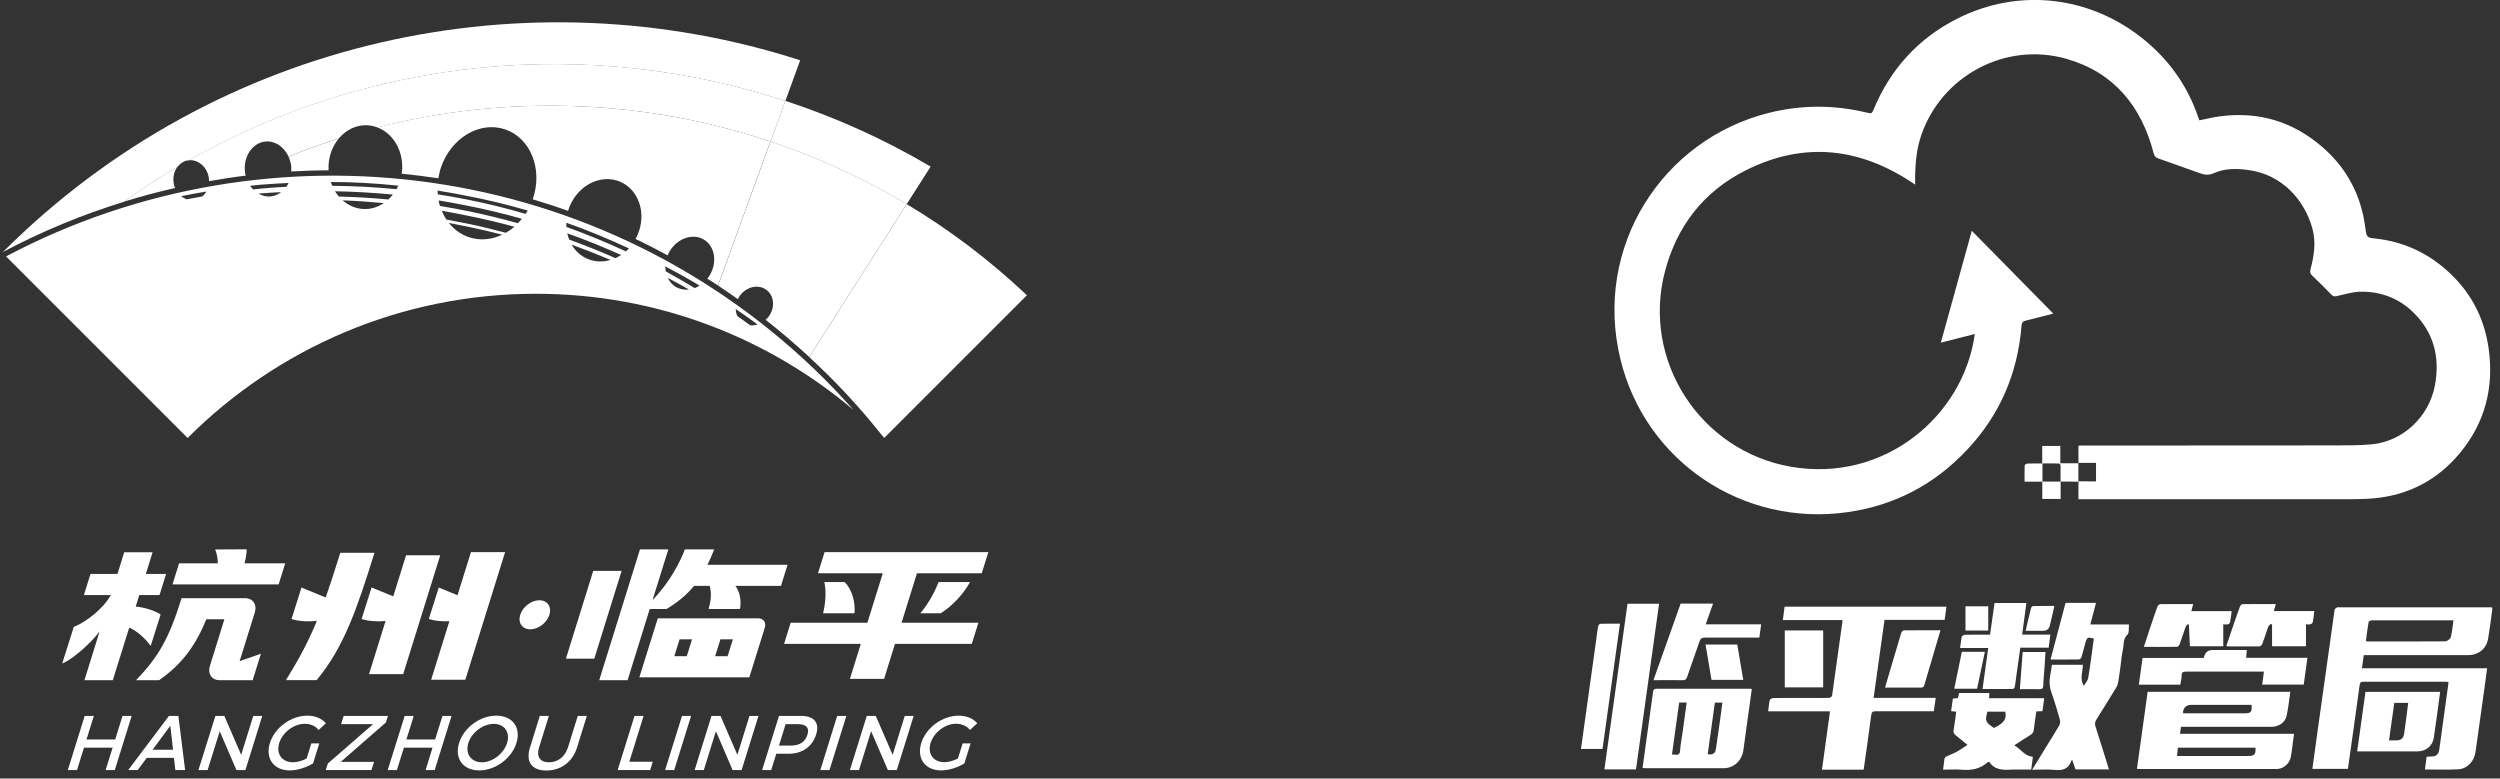 <?xml version="1.0" encoding="UTF-8"?>
<svg width="289px" height="90px" viewBox="0 0 289 90" version="1.1" xmlns="http://www.w3.org/2000/svg" xmlns:xlink="http://www.w3.org/1999/xlink">
    <rect x="0" y="0" width="289" height="90" fill="#333333" stroke="none"/>
    <title>编组</title>
    <g id="推介会素材" stroke="none" stroke-width="1" fill="none" fill-rule="evenodd">
        <g id="编组-8" transform="translate(-984.51, -77.72)" fill="#FFFFFF" fill-rule="nonzero">
            <g id="编组" transform="translate(984.81, 77.716)">
                <g transform="translate(0, 2.583)">
                    <path d="M104.52,21.011 L107.28,16.681 C101.92,13.511 96.28,10.981 90.49,9.081 L88.78,13.781 C94.22,15.601 99.5,18.011 104.52,21.021 L104.52,21.011 Z" id="路径"></path>
                    <path d="M95.55,40.901 C97.83,43.181 99.95,45.571 101.91,48.051 L118.41,31.551 C114.09,27.471 109.43,23.961 104.52,21.021 L93.25,38.701 C94.03,39.421 94.79,40.151 95.55,40.901 L95.55,40.901 Z" id="路径"></path>
                    <path d="M38.87,13.431 C38.18,14.251 37.73,15.341 37.68,16.561 C37.68,16.751 37.68,16.931 37.68,17.111 C36.24,17.111 34.81,17.161 33.37,17.241 C33.38,17.061 33.38,16.881 33.37,16.701 C33.33,16.281 33.22,15.881 33.05,15.531 C34.96,14.751 36.9,14.051 38.86,13.431 L38.87,13.431 Z M43.33,12.151 C45.07,12.811 46.29,14.721 46.19,16.921 C46.19,17.121 46.16,17.311 46.13,17.501 C47.55,17.641 48.97,17.821 50.38,18.031 C50.45,17.621 50.53,17.201 50.67,16.791 C51.84,13.351 55.17,11.381 58.1,12.381 C61.04,13.381 62.47,16.981 61.3,20.411 C61.3,20.431 61.29,20.441 61.28,20.461 C62.65,20.871 64.02,21.311 65.37,21.801 C65.43,21.611 65.49,21.421 65.57,21.231 C66.61,18.771 69.2,17.511 71.37,18.421 C73.54,19.331 74.46,22.071 73.42,24.531 C73.35,24.711 73.26,24.871 73.17,25.041 C74.42,25.641 75.66,26.271 76.88,26.941 C76.94,26.781 77.02,26.621 77.11,26.471 C78.01,24.961 79.78,24.351 81.06,25.111 C82.34,25.871 82.65,27.721 81.75,29.231 C81.66,29.381 81.57,29.511 81.46,29.631 C81.87,29.891 82.29,30.151 82.7,30.421 L88.76,13.771 C74.07,8.871 58.25,8.331 43.32,12.141 L43.33,12.151 Z" id="形状"></path>
                    <g transform="translate(14, 4.824)" id="路径">
                        <path d="M5.79,13.827 C5.65,13.097 5.83,12.397 6.21,11.877 C4.1,13.127 2.03,14.467 0,15.917 C1.96,15.307 3.95,14.777 5.94,14.327 C5.87,14.167 5.81,13.997 5.78,13.827 L5.79,13.827 Z"></path>
                        <path d="M76.48,4.257 C53.81,-3.173 28.66,-0.873 7.52,11.127 C8.57,11.017 9.58,11.837 9.82,13.037 C9.85,13.207 9.86,13.377 9.86,13.537 C11.27,13.287 12.68,13.067 14.1,12.897 C14.06,12.737 14.03,12.577 14.01,12.397 C13.84,10.647 14.9,9.107 16.38,8.957 C17.5,8.847 18.54,9.577 19.06,10.697 C20.97,9.917 22.91,9.217 24.87,8.597 C25.69,7.617 26.87,7.017 28.15,7.077 C28.57,7.097 28.96,7.187 29.34,7.327 C44.28,3.507 60.1,4.047 74.78,8.957 L76.49,4.257 L76.48,4.257 Z"></path>
                    </g>
                    <path d="M0,26.571 C4.51,24.171 9.21,22.231 14.01,20.751 C16.03,19.301 18.1,17.961 20.22,16.711 C20.5,16.341 20.89,16.061 21.36,15.971 C21.42,15.961 21.47,15.971 21.53,15.961 C42.67,3.961 67.82,1.661 90.49,9.091 L92.2,4.391 C60.79,-5.739 24.96,1.661 0.01,26.581 L0,26.571 Z" id="路径"></path>
                    <path d="M88.77,13.781 L82.71,30.431 C83.48,30.941 84.24,31.471 85,32.001 C85.07,31.851 85.16,31.701 85.26,31.561 C86.04,30.531 87.4,30.251 88.31,30.941 C89.22,31.621 89.32,33.011 88.54,34.041 C88.44,34.171 88.33,34.291 88.21,34.391 C89.93,35.751 91.62,37.181 93.25,38.691 L104.52,21.011 C99.5,18.001 94.21,15.591 88.78,13.771 L88.77,13.781 Z" id="路径"></path>
                    <g transform="translate(6.89, 60.921)">
                        <path d="M29.41,15.13 C32.55,11.34 34.05,6.98 36.1,0.4 L32.15,0.4 C31.51,2.44 30.97,4.12 30.46,5.57 L27.66,4.42 L26.51,8.06 C27.28,8.31 28.36,8.39 29.44,8.27 C28.47,10.64 27.44,12.57 25.87,15.12 L29.41,15.12 L29.41,15.13 Z" id="路径"></path>
                        <path d="M67.92,6.9 L69.86,6.9 C71.09,6.16 72.13,5.34 73.04,4.23 L74.85,4.23 C75.08,5.06 75.02,5.86 74.72,6.9 L78.36,6.9 C78.54,5.81 78.28,4.82 77.82,4.23 L83.09,4.23 L83.85,1.79 L74.59,1.79 C74.86,1.25 75.12,0.66 75.37,0.01 L71.98,0.01 C71.98,0.01 70.89,3.15 68.24,5.87 L70.07,0.01 L66.79,0.01 L62.08,15.13 L65.36,15.13 L67.92,6.9 L67.92,6.9 Z" id="路径"></path>
                        <path d="M18.19,15.13 L22.02,15.13 L22.97,12.07 L20.51,12.93 L22.27,7.29 C22.55,6.39 22.05,5.65 21.14,5.65 L13.8,5.65 C12.32,10.39 11.12,12.43 8.54,15.13 L11.2,15.13 C13.89,13.26 15.46,11.05 16.66,8.09 L18.75,8.09 L17.07,13.49 C16.79,14.39 17.29,15.13 18.2,15.13 L18.19,15.13 Z" id="路径"></path>
                        <polygon id="路径" points="61.39 2.49 58.23 12.64 61.51 12.64 64.67 2.49"></polygon>
                        <polygon id="路径" points="107.06 0.33 88.13 0.33 87.37 2.77 94.86 2.77 93.08 8.49 84.21 8.49 83.45 10.93 92.32 10.93 91.06 14.98 95.01 14.98 96.27 10.93 105.15 10.93 105.91 8.49 97.03 8.49 98.81 2.77 106.3 2.77"></polygon>
                        <path d="M25.79,1.62 L21.08,1.62 C21.23,1.04 21.32,0.48 21.33,0 L17.68,0.02 C17.89,0.52 17.98,1.06 17.99,1.62 L13.51,1.62 L12.75,4.06 L25.02,4.06 L25.78,1.62 L25.79,1.62 Z" id="路径"></path>
                        <path d="M68.85,7.98 L66.72,14.8 L79.43,14.8 L81.22,9.07 C81.41,8.47 81.07,7.98 80.47,7.98 L68.85,7.98 Z M70.76,12.36 L71.37,10.41 L72.81,10.41 L72.2,12.36 L70.76,12.36 Z M75.48,12.36 L76.09,10.41 L77.53,10.41 L76.92,12.36 L75.48,12.36 Z" id="形状"></path>
                        <path d="M91.59,7.39 C91.71,6.06 91.27,4.6 90.46,3.79 L88.1,3.79 C88.34,4.87 88.25,6.17 87.96,7.39 L91.59,7.39 Z" id="路径"></path>
                        <path d="M101.56,7.39 C102.88,6.58 104.23,5.12 104.94,3.79 L101.31,3.79 C100.83,5.01 100.12,6.31 99.2,7.39 L101.56,7.39 Z" id="路径"></path>
                        <path d="M4.32,9.51 L2.57,15.13 L5.85,15.13 L7.75,9.05 C8.66,9.45 9.56,10.25 10.23,11.17 L11.38,7.53 C10.63,7.07 9.56,6.72 8.5,6.62 L8.91,5.29 L11.25,5.29 L12.01,2.85 L9.67,2.85 L10.45,0.34 L7.17,0.34 L6.39,2.85 L3.27,2.85 L2.51,5.29 L5.62,5.29 C4.77,6.83 2.81,8.39 1.34,8.97 L-4.54747351e-13,13.2 C1.18,12.74 3.26,10.9 4.31,9.52 L4.32,9.51 Z M5.64,5.28 L5.55,5.55 L5.63,5.28 L5.63,5.28 L5.64,5.28 Z" id="形状"></path>
                        <path d="M35.76,4.42 L34.61,8.06 C35.34,8.3 36.36,8.38 37.38,8.29 L35.47,14.43 L39.42,14.43 L43.7,0.69 L39.75,0.69 L38.27,5.44 L35.76,4.41 L35.76,4.42 Z" id="路径"></path>
                        <path d="M43.53,4.42 L42.38,8.06 C43.02,8.27 43.87,8.36 44.76,8.31 L42.65,15.08 L46.6,15.08 L51.2,0.33 L47.25,0.33 L45.7,5.31 L43.53,4.42 L43.53,4.42 Z" id="路径"></path>
                        <path d="M56.32,7.57 C56.61,6.64 56.09,5.89 55.16,5.89 C54.23,5.89 53.24,6.64 52.95,7.57 C52.66,8.5 53.18,9.25 54.11,9.25 C55.04,9.25 56.03,8.5 56.32,7.57 Z" id="路径"></path>
                        <polygon id="路径" points="67.21 19.26 66.16 19.26 64.21 25.52 67.97 25.52 68.27 24.56 65.56 24.56"></polygon>
                        <polygon id="路径" points="69.7 25.52 70.75 25.52 72.7 19.26 71.65 19.26"></polygon>
                        <polygon id="路径" points="78.05 23.76 76.1 19.26 75.06 19.26 73.11 25.52 74.17 25.52 75.57 21.03 77.5 25.52 78.54 25.52 80.49 19.26 79.45 19.26"></polygon>
                        <path d="M85.35,19.26 L82.86,19.26 L80.91,25.52 L81.96,25.52 L82.55,23.63 L83.99,23.63 C85.56,23.63 86.72,22.81 87.16,21.39 C87.58,20.03 86.92,19.25 85.35,19.25 L85.35,19.26 Z M86.15,21.43 C85.89,22.28 85.21,22.69 84.25,22.69 L82.86,22.69 L83.63,20.21 L85.02,20.21 C85.99,20.21 86.41,20.6 86.15,21.43 Z" id="形状"></path>
                        <polygon id="路径" points="87.64 25.52 88.7 25.52 90.65 19.26 89.59 19.26"></polygon>
                        <polygon id="路径" points="96 23.76 94.05 19.26 93.01 19.26 91.06 25.52 92.11 25.52 93.51 21.03 95.45 25.52 96.48 25.52 98.43 19.26 97.4 19.26"></polygon>
                        <path d="M103.36,20.17 C104.01,20.17 104.6,20.44 104.94,20.89 L105.78,20.11 C105.33,19.57 104.54,19.23 103.65,19.23 C101.76,19.23 99.87,20.6 99.31,22.39 C98.75,24.18 99.76,25.56 101.61,25.56 C102.47,25.56 103.51,25.23 104.29,24.75 L105.01,22.44 L104.09,22.44 L103.55,24.18 C103.02,24.45 102.44,24.61 101.98,24.61 C100.7,24.61 100,23.63 100.39,22.38 C100.78,21.14 102.08,20.16 103.36,20.16 L103.36,20.17 Z" id="路径"></path>
                        <polygon id="路径" points="6.97 19.26 6.13 21.98 2.81 21.98 3.66 19.26 2.6 19.26 0.65 25.52 1.71 25.52 2.52 22.93 5.83 22.93 5.02 25.52 6.08 25.52 8.03 19.26"></polygon>
                        <path d="M12.34,19.26 L7.63,25.52 L8.73,25.52 L9.77,24.11 L12.92,24.11 L13.08,25.52 L14.21,25.52 L13.43,19.26 L12.35,19.26 L12.34,19.26 Z M10.45,23.17 L12.5,20.39 L12.81,23.17 L10.45,23.17 Z" id="形状"></path>
                        <polygon id="路径" points="20.69 23.76 18.74 19.26 17.71 19.26 15.75 25.52 16.81 25.52 18.21 21.03 20.14 25.52 21.18 25.52 23.13 19.26 22.09 19.26"></polygon>
                        <path d="M28.25,24.19 C27.72,24.46 27.14,24.62 26.68,24.62 C25.4,24.62 24.7,23.64 25.09,22.39 C25.48,21.15 26.78,20.17 28.06,20.17 C28.71,20.17 29.3,20.44 29.64,20.89 L30.48,20.11 C30.03,19.57 29.24,19.23 28.35,19.23 C26.46,19.23 24.57,20.6 24.01,22.39 C23.45,24.18 24.46,25.56 26.31,25.56 C27.17,25.56 28.21,25.23 29,24.75 L29.72,22.44 L28.8,22.44 L28.26,24.18 L28.25,24.19 Z" id="路径"></path>
                        <polygon id="路径" points="37.66 19.26 32.54 19.26 32.24 20.21 35.94 20.21 30.71 24.76 30.47 25.52 35.75 25.52 36.05 24.57 32.2 24.57 37.42 20.02"></polygon>
                        <polygon id="路径" points="43.11 21.98 39.79 21.98 40.64 19.26 39.59 19.26 37.63 25.52 38.69 25.52 39.5 22.93 42.81 22.93 42.01 25.52 43.06 25.52 45.01 19.26 43.96 19.26"></polygon>
                        <path d="M50.18,19.23 C48.31,19.23 46.44,20.59 45.88,22.39 C45.32,24.18 46.34,25.56 48.21,25.56 C50.08,25.56 51.96,24.17 52.51,22.39 C53.07,20.6 52.05,19.23 50.18,19.23 Z M51.43,22.39 C51.04,23.63 49.74,24.62 48.51,24.62 C47.28,24.62 46.56,23.64 46.95,22.39 C47.34,21.15 48.66,20.18 49.89,20.18 C51.12,20.18 51.81,21.15 51.43,22.39 Z" id="形状"></path>
                        <path d="M58.45,22.93 C58.12,23.99 57.29,24.62 56.27,24.62 C55.25,24.62 54.79,23.98 55.12,22.93 L56.26,19.26 L55.21,19.26 L54.07,22.93 C53.56,24.57 54.28,25.57 55.97,25.57 C57.66,25.57 59,24.57 59.51,22.93 L60.65,19.26 L59.6,19.26 L58.46,22.93 L58.45,22.93 Z" id="路径"></path>
                    </g>
                    <path d="M95.11,41.341 C69.47,15.701 30.86,10.941 0.4,27.061 L21.39,48.051 C31.69,37.751 45.93,31.381 61.65,31.381 C75.65,31.381 88.46,36.441 98.38,44.821 C97.33,43.641 96.24,42.481 95.11,41.351 L95.11,41.341 Z M23.09,20.131 C22.49,20.241 21.88,20.341 21.28,20.461 C21.05,20.381 20.84,20.261 20.64,20.101 C21.61,19.901 22.58,19.721 23.56,19.561 C23.44,19.781 23.27,19.971 23.09,20.131 L23.09,20.131 Z M31,20.131 C30.5,20.181 30.01,20.051 29.58,19.801 C29.7,19.801 29.82,19.781 29.93,19.771 C30.68,19.711 31.44,19.671 32.2,19.631 C31.85,19.901 31.45,20.081 31,20.131 Z M32.81,19.011 C31.83,19.061 30.86,19.131 29.89,19.221 C29.58,19.251 29.27,19.291 28.96,19.321 C28.84,19.191 28.72,19.061 28.62,18.901 C29.03,18.861 29.43,18.811 29.84,18.771 C30.91,18.691 31.99,18.621 33.06,18.571 C32.99,18.721 32.91,18.871 32.81,19.011 L32.81,19.011 Z M41.73,21.581 C40.81,21.541 39.98,21.171 39.31,20.581 C40.9,20.641 42.49,20.751 44.07,20.901 C43.38,21.361 42.58,21.621 41.73,21.581 Z M44.6,20.481 C42.7,20.301 40.78,20.191 38.87,20.141 C38.71,19.951 38.56,19.751 38.43,19.531 C40.66,19.571 42.89,19.701 45.12,19.911 C44.96,20.111 44.79,20.301 44.6,20.471 L44.6,20.481 Z M45.54,19.291 C43.07,19.051 40.59,18.921 38.11,18.901 C38.05,18.761 37.99,18.611 37.94,18.461 C39.18,18.461 40.43,18.491 41.67,18.561 C43.03,18.631 44.39,18.741 45.74,18.881 C45.68,19.021 45.61,19.161 45.53,19.301 L45.54,19.291 Z M53.88,24.831 C52.95,24.511 52.18,23.941 51.58,23.191 C52.34,23.331 53.1,23.481 53.86,23.641 C55.17,23.911 56.46,24.221 57.76,24.551 C56.53,25.131 55.17,25.271 53.88,24.831 Z M58.18,24.331 C56.77,23.961 55.36,23.611 53.93,23.311 C53.06,23.131 52.18,22.961 51.3,22.801 C51.09,22.481 50.91,22.141 50.76,21.781 C51.77,21.961 52.78,22.151 53.78,22.361 C55.59,22.721 57.39,23.151 59.17,23.631 C58.86,23.901 58.52,24.131 58.18,24.331 L58.18,24.331 Z M59.59,23.231 C57.7,22.701 55.8,22.241 53.88,21.841 C52.78,21.611 51.67,21.421 50.56,21.231 C50.5,21.021 50.44,20.811 50.4,20.591 C51.46,20.761 52.53,20.961 53.58,21.171 C55.75,21.591 57.9,22.111 60.03,22.711 C59.89,22.891 59.74,23.051 59.58,23.211 L59.59,23.231 Z M60.47,22.151 C58.25,21.501 56,20.941 53.73,20.491 C52.59,20.261 51.45,20.071 50.31,19.891 C50.3,19.751 50.29,19.601 50.28,19.451 C51.32,19.621 52.36,19.801 53.4,20.011 C55.86,20.471 58.3,21.061 60.71,21.761 C60.63,21.891 60.56,22.021 60.47,22.151 Z M67.63,27.351 C66.83,27.011 66.2,26.431 65.78,25.701 C67.3,26.251 68.8,26.841 70.28,27.471 C69.41,27.731 68.49,27.711 67.63,27.351 Z M70.84,27.261 C69.09,26.481 67.3,25.771 65.5,25.121 C65.41,24.881 65.33,24.641 65.27,24.391 C67.38,25.141 69.46,25.981 71.5,26.901 C71.29,27.041 71.07,27.161 70.84,27.271 L70.84,27.261 Z M72.05,26.481 C69.8,25.441 67.51,24.491 65.17,23.651 C65.16,23.491 65.16,23.331 65.17,23.171 C67.63,24.031 70.04,25.041 72.41,26.141 C72.3,26.261 72.18,26.371 72.06,26.481 L72.05,26.481 Z M77.82,30.591 C77.4,30.341 77.1,29.971 76.9,29.541 C77.72,29.981 78.54,30.431 79.35,30.891 C78.82,30.951 78.29,30.861 77.83,30.591 L77.82,30.591 Z M80.02,30.731 C78.91,30.061 77.79,29.411 76.66,28.791 C76.63,28.611 76.62,28.421 76.62,28.221 C77.96,28.921 79.28,29.661 80.57,30.441 C80.39,30.551 80.21,30.651 80.02,30.721 L80.02,30.731 Z M86.42,35.021 C85.93,34.661 85.43,34.311 84.93,33.951 C84.82,33.701 84.76,33.431 84.75,33.151 C85.11,33.401 85.47,33.631 85.82,33.881 C86.31,34.221 86.79,34.581 87.27,34.931 C86.99,35.021 86.7,35.051 86.42,35.021 L86.42,35.021 Z" id="形状"></path>
                </g>
                <g transform="translate(182.46, 0)">
                    <path d="M57.51,53.544 L57.51,51.524 C57.68,51.524 57.82,51.504 57.96,51.504 C62.1,51.504 66.23,51.504 70.37,51.504 C75.98,51.504 81.59,51.504 87.21,51.494 C88.63,51.494 90.05,51.494 91.46,51.364 C95.05,51.004 98.05,48.154 98.72,44.544 C99.31,41.364 98.62,38.514 96.3,36.194 C94.62,34.514 92.51,33.694 90.14,33.724 C89.21,33.734 88.29,34.034 87.37,34.234 C87.11,34.294 86.94,34.264 86.75,34.064 C86.03,33.324 85.3,32.594 84.55,31.884 C84.3,31.654 84.25,31.444 84.34,31.114 C84.75,29.564 84.99,27.994 84.55,26.404 C83.67,23.244 81.16,20.164 77.06,19.644 C75.75,19.474 74.4,19.464 73.18,20.014 C72.58,20.284 72.1,20.224 71.57,20.034 C69.94,19.464 68.33,18.874 66.7,18.304 C66.41,18.204 66.28,18.034 66.2,17.714 C64.78,12.284 61.64,8.384 56.12,6.804 C49.08,4.794 41.65,8.764 39.31,15.714 C38.83,17.144 38.67,18.654 38.63,20.164 C38.62,20.544 38.63,20.924 38.63,21.344 C32.38,17.064 25.83,16.284 19.03,19.704 C14.19,22.134 11.09,26.134 9.71,31.374 C7,41.664 13.78,52.154 24.3,53.964 C35.03,55.814 44.21,48.154 45.53,38.614 C44.23,38.944 42.96,39.274 41.6,39.614 C42.8,35.294 43.98,31.034 45.18,26.684 C48.34,29.894 51.44,33.054 54.6,36.254 C53.51,36.534 52.49,36.804 51.46,37.054 C51.13,37.134 50.96,37.244 50.93,37.644 C50.49,43.164 48.42,47.984 44.62,52.014 C40.87,56.004 36.28,58.424 30.85,59.204 C18.79,60.944 7.46,53.384 4.57,41.564 C1.39,28.594 9.38,16.104 21.79,13.034 C25.52,12.114 29.26,12.114 33,13.014 C33.62,13.164 33.62,13.164 33.87,12.564 C35.81,7.964 38.97,4.474 43.41,2.204 C50.76,-1.556 59.34,-0.436 65.62,5.034 C68.28,7.354 70.2,10.174 71.34,13.514 C71.38,13.634 71.43,13.754 71.49,13.914 C72.27,13.764 73.03,13.564 73.79,13.464 C78.29,12.844 82.28,14.034 85.7,16.994 C88.52,19.434 90.17,22.544 90.66,26.254 C90.82,27.464 90.84,27.464 91.8,27.574 C94.92,27.914 97.65,29.114 100.01,31.184 C102.76,33.594 104.4,36.624 104.92,40.234 C105.57,44.764 104.52,48.874 101.59,52.394 C99.04,55.464 95.72,57.224 91.72,57.604 C90.85,57.684 89.98,57.704 89.11,57.714 C79.38,57.714 69.64,57.714 59.91,57.714 L57.51,57.714 L57.51,55.644 L57.5,55.644 C58.17,55.654 58.84,55.654 59.54,55.654 L59.54,53.514 L57.5,53.514 L57.51,53.514 L57.51,53.544 Z" id="路径"></path>
                    <path d="M90.5,75.694 C90.42,76.244 90.35,76.714 90.28,77.254 L104.75,77.254 C104.64,78.064 104.54,78.824 104.44,79.574 C104.1,82.024 103.75,84.474 103.41,86.934 C103.27,87.984 102.48,88.874 101.42,88.934 C100.16,89.004 98.89,88.954 97.56,88.954 C97.63,88.444 97.7,87.974 97.76,87.484 C97.92,87.484 98.05,87.464 98.18,87.464 C98.92,87.454 99.14,87.254 99.24,86.514 C99.58,84.044 99.92,81.584 100.26,79.114 C100.27,79.034 100.27,78.944 100.28,78.834 C100.13,78.834 100,78.814 99.87,78.814 C96.74,78.814 93.61,78.814 90.48,78.814 C90.18,78.814 90.06,78.874 90.01,79.214 C89.58,82.424 89.12,85.634 88.66,88.884 L84.55,88.884 C84.76,87.334 84.98,85.784 85.19,84.244 C85.56,81.584 85.94,78.934 86.31,76.274 C86.58,74.344 86.84,72.424 87.12,70.494 C87.14,70.384 87.3,70.284 87.41,70.214 C87.46,70.184 87.55,70.214 87.63,70.214 C93.37,70.214 99.12,70.214 104.86,70.214 L105.32,70.214 C105.33,70.314 105.36,70.384 105.35,70.444 C105.2,71.564 105.06,72.694 104.87,73.814 C104.68,74.984 103.76,75.734 102.58,75.734 C98.74,75.734 94.9,75.734 91.06,75.734 L90.5,75.734 L90.5,75.694 Z M90.73,74.104 C90.82,74.134 90.84,74.154 90.87,74.154 C93.88,74.154 96.9,74.174 99.91,74.144 C100.13,74.144 100.49,73.874 100.55,73.664 C100.71,73.044 100.76,72.404 100.86,71.714 L95.14,71.714 C93.9,71.714 92.66,71.714 91.42,71.714 C91.29,71.714 91.07,71.814 91.05,71.904 C90.92,72.624 90.84,73.354 90.74,74.104 L90.73,74.104 Z" id="形状"></path>
                    <path d="M28.8,82.234 L21.64,82.234 C21.7,81.774 21.73,81.344 21.82,80.934 C21.85,80.824 22.09,80.704 22.23,80.694 C23.85,80.674 25.48,80.684 27.1,80.684 C27.63,80.684 28.16,80.704 28.69,80.674 C28.81,80.674 29.02,80.524 29.03,80.414 C29.44,77.554 29.84,74.694 30.23,71.824 C30.23,71.794 30.23,71.764 30.21,71.684 L23.34,71.684 C23.41,71.134 23.47,70.644 23.54,70.134 L42.25,70.134 C42.18,70.634 42.11,71.124 42.04,71.664 L35.09,71.664 C34.67,74.674 34.25,77.644 33.83,80.674 L41.01,80.674 C40.93,81.214 40.87,81.684 40.79,82.224 L40.26,82.224 C38.21,82.224 36.15,82.224 34.1,82.224 C33.74,82.224 33.6,82.294 33.55,82.694 C33.28,84.784 32.98,86.864 32.68,88.974 L27.86,88.974 C28.17,86.734 28.48,84.524 28.79,82.234 L28.8,82.234 Z" id="路径"></path>
                    <path d="M82,79.974 C81.86,80.934 81.77,81.854 81.57,82.764 C81.4,83.544 80.65,84.024 79.8,84.024 C76.51,84.024 73.21,84.024 69.92,84.024 L69.36,84.024 C69.32,84.294 69.29,84.534 69.25,84.834 L82.43,84.834 C82.36,85.384 82.3,85.874 82.23,86.364 C82.18,86.744 82.13,87.124 82.06,87.504 C81.91,88.294 81.19,88.904 80.4,88.904 C75.13,88.904 69.86,88.904 64.58,88.904 C64.49,88.904 64.41,88.894 64.27,88.884 C64.69,85.904 65.1,82.954 65.51,79.974 L82,79.974 L82,79.974 Z M77.97,86.434 L69.01,86.434 C68.97,86.754 68.94,87.054 68.9,87.394 L69.5,87.394 C72.03,87.394 74.55,87.394 77.08,87.394 C77.86,87.394 78,87.254 77.98,86.434 L77.97,86.434 Z M77.51,81.484 L70.58,81.484 C69.993,81.484 69.663,81.771 69.59,82.344 C69.59,82.344 69.61,82.394 69.64,82.464 L70.1,82.464 C72.3,82.464 74.5,82.464 76.7,82.464 C77.45,82.464 77.59,82.314 77.52,81.484 L77.51,81.484 Z" id="形状"></path>
                    <path d="M56.8,87.804 C56.71,87.914 56.69,87.934 56.68,87.964 C56.36,88.914 55.67,89.094 54.75,89.004 C53.92,88.924 53.08,88.984 52.16,88.984 C52.73,88.054 53.25,87.194 53.78,86.334 C54.28,85.514 54.8,84.714 55.28,83.884 C55.39,83.694 55.42,83.404 55.36,83.194 C55.06,82.144 54.76,81.094 54.39,80.074 C54.16,79.424 54.11,78.794 54.24,78.124 C54.32,77.724 54.37,77.304 54.44,76.854 L58.02,76.854 C58.02,77.644 57.61,78.444 58.14,79.284 C58.32,78.954 58.59,78.674 58.64,78.364 C58.89,76.854 59.08,75.334 59.29,73.824 C58.59,73.624 58.49,73.674 58.31,74.324 C58.16,74.874 58.02,75.434 57.85,75.984 C57.82,76.094 57.67,76.234 57.57,76.234 C56.5,76.254 55.42,76.244 54.28,76.244 C54.87,74.034 55.44,71.874 56.02,69.694 L59.54,69.694 C59.32,70.524 59.11,71.324 58.88,72.194 L63.35,72.194 C63.3,72.624 63.39,73.144 63.19,73.344 C62.64,73.854 62.78,74.494 62.65,75.084 C62.51,75.704 62.46,76.334 62.38,76.964 C62.29,77.604 62.21,78.254 62.1,78.884 C62.06,79.094 61.99,79.314 61.87,79.494 C61.12,80.724 60.36,81.954 59.59,83.174 C59.42,83.444 59.38,83.674 59.48,83.984 C60.01,85.624 60.51,87.264 61.03,88.944 L57.17,88.944 C57.05,88.594 56.92,88.224 56.77,87.794 L56.8,87.804 Z" id="路径"></path>
                    <path d="M19.75,79.654 C19.56,81.054 19.37,82.404 19.18,83.764 C19.04,84.754 18.9,85.744 18.77,86.744 C18.62,87.904 17.68,88.794 16.54,88.804 C13.5,88.814 10.46,88.804 7.42,88.804 C7.33,88.804 7.25,88.794 7.12,88.784 C7.27,87.694 7.41,86.634 7.56,85.574 C7.82,83.724 8.08,81.864 8.33,80.014 C8.36,79.754 8.42,79.624 8.73,79.624 C12.33,79.624 15.93,79.624 19.54,79.624 C19.6,79.624 19.65,79.644 19.76,79.654 L19.75,79.654 Z M11.35,81.224 C11.07,83.234 10.8,85.224 10.52,87.224 C10.68,87.224 10.77,87.224 10.86,87.244 C11.25,87.304 11.44,87.204 11.46,86.744 C11.51,86.044 11.65,85.344 11.75,84.644 C11.91,83.514 12.06,82.374 12.22,81.214 L11.35,81.214 L11.35,81.224 Z M15.48,81.224 C15.2,83.224 14.93,85.204 14.65,87.194 C15.25,87.284 15.52,87.104 15.6,86.574 C15.75,85.584 15.89,84.594 16.03,83.604 C16.14,82.824 16.24,82.034 16.35,81.224 L15.49,81.224 L15.48,81.224 Z" id="形状"></path>
                    <path d="M47.18,88.064 C47.05,88.114 47.02,88.124 47,88.134 C46.14,88.894 45.13,89.084 44.01,88.984 C43.31,88.924 42.6,88.974 41.86,88.974 C41.92,88.524 41.96,88.114 42.02,87.714 C42.04,87.624 42.13,87.504 42.21,87.464 C42.6,87.274 43.01,87.144 43.39,86.934 C43.83,86.694 44.23,86.404 44.68,86.114 C44.2,85.724 43.76,85.344 43.31,84.994 C43.09,84.824 43.03,84.654 43.08,84.394 C43.2,83.704 43.28,83.004 43.38,82.274 C43.18,82.254 43.01,82.234 42.79,82.214 C42.86,81.734 42.92,81.264 42.99,80.764 C43.19,80.744 43.38,80.724 43.58,80.704 C43.62,80.514 43.66,80.324 43.71,80.114 L47.21,80.114 C47.21,80.304 47.19,80.484 47.18,80.714 L53.55,80.714 C53.48,81.254 53.42,81.734 53.35,82.214 C53.11,82.224 52.9,82.234 52.64,82.244 C52.54,82.924 52.43,83.594 52.36,84.274 C52.33,84.594 52.22,84.814 51.93,84.984 C51.33,85.344 50.74,85.734 50.09,86.164 C50.86,86.594 51.28,87.414 52.24,87.484 C52.18,87.954 52.12,88.434 52.05,88.964 L50.77,88.964 C50.47,88.964 50.18,88.954 49.88,88.964 C48.85,89.024 47.83,89.074 47.18,88.044 L47.18,88.064 Z M47.73,84.154 C48.51,83.774 49.28,83.384 49.05,82.274 L46.98,82.274 C46.7,83.374 46.74,83.464 47.73,84.154 Z" id="形状"></path>
                    <path d="M6.36,88.944 L2.71,88.944 C3.6,82.544 4.49,76.174 5.38,69.794 L9.03,69.794 C8.14,76.174 7.25,82.544 6.36,88.944 Z" id="路径"></path>
                    <path d="M99.32,79.984 C99.08,81.774 98.85,83.524 98.59,85.274 C98.45,86.234 97.68,86.864 96.7,86.864 C94.53,86.864 92.36,86.864 90.19,86.864 L89.73,86.864 C90.05,84.544 90.37,82.284 90.69,79.984 L99.32,79.984 Z M93.42,85.594 C93.72,85.594 93.95,85.594 94.18,85.594 C94.84,85.594 95.08,85.374 95.17,84.734 C95.25,84.124 95.34,83.514 95.42,82.904 C95.49,82.354 95.56,81.814 95.63,81.254 L94.02,81.254 C93.82,82.694 93.62,84.104 93.41,85.604 L93.42,85.594 Z" id="形状"></path>
                    <path d="M78.75,79.144 C78.82,78.644 78.88,78.174 78.95,77.644 L78.51,77.644 C75.66,77.644 72.81,77.644 69.96,77.644 C69.62,77.644 69.45,77.694 69.44,78.084 C69.44,78.434 69.34,78.784 69.28,79.154 L64.49,79.154 C64.63,78.114 64.77,77.104 64.92,76.064 L71.98,76.064 C72.01,75.994 72.03,75.954 72.04,75.914 C72.16,75.401 72.493,75.144 73.04,75.144 C74.34,75.144 75.63,75.144 76.97,75.144 C76.94,75.454 76.92,75.724 76.89,76.044 L83.98,76.044 C83.83,77.104 83.69,78.104 83.55,79.144 L78.75,79.144 L78.75,79.144 Z" id="路径"></path>
                    <path d="M46.42,79.654 C46.64,78.054 46.85,76.514 47.08,74.914 L43.83,74.914 C43.89,74.434 43.93,74.014 44.02,73.604 C44.04,73.504 44.27,73.384 44.4,73.384 C45.2,73.364 45.99,73.374 46.79,73.374 L47.29,73.374 C47.47,72.134 47.63,70.944 47.81,69.714 L51.49,69.714 C51.33,70.914 51.17,72.114 51,73.364 L54.26,73.364 C54.19,73.894 54.13,74.364 54.07,74.874 L50.79,74.874 C50.64,75.954 50.49,76.994 50.34,78.044 C50.28,78.494 50.23,78.954 50.15,79.404 C50.13,79.494 50,79.644 49.92,79.644 C48.77,79.664 47.62,79.654 46.44,79.654 L46.42,79.654 Z" id="路径"></path>
                    <path d="M8.38,78.624 C9.44,75.634 10.48,72.714 11.52,69.784 L15.27,69.784 C14.99,70.584 14.71,71.354 14.42,72.174 L20.83,72.174 C20.76,72.704 20.69,73.194 20.62,73.714 L20.07,73.714 C18.15,73.714 16.23,73.714 14.31,73.714 C13.98,73.714 13.82,73.814 13.71,74.134 C13.24,75.514 12.74,76.884 12.27,78.264 C12.17,78.554 12.03,78.644 11.73,78.634 C10.64,78.614 9.55,78.634 8.38,78.634 L8.38,78.624 Z" id="路径"></path>
                    <path d="M65.07,74.784 C65.32,74.014 65.54,73.334 65.77,72.654 C66.05,71.814 66.33,70.974 66.63,70.154 C66.68,70.024 66.85,69.844 66.96,69.844 C68.21,69.824 69.47,69.834 70.77,69.834 C70.7,70.114 70.64,70.364 70.56,70.654 L75.22,70.654 C75.16,71.114 75.11,71.534 75.03,71.954 C75.01,72.044 74.88,72.154 74.78,72.174 C74.61,72.214 74.43,72.174 74.25,72.174 L74.25,74.714 L70.39,74.714 C70.35,73.874 70.32,73.054 70.28,72.234 C70.24,72.204 70.2,72.184 70.16,72.154 C70.07,72.264 69.94,72.354 69.9,72.474 C69.66,73.134 69.45,73.814 69.21,74.474 C69.16,74.594 69.02,74.774 68.92,74.774 C67.67,74.794 66.41,74.784 65.07,74.784 L65.07,74.784 Z" id="路径"></path>
                    <path d="M74.6,74.684 C74.9,73.794 75.21,72.904 75.51,72.014 C75.73,71.374 75.95,70.734 76.19,70.104 C76.23,69.994 76.37,69.844 76.47,69.844 C77.74,69.824 79,69.834 80.32,69.834 C80.24,70.124 80.18,70.364 80.1,70.644 L84.77,70.644 C84.71,71.114 84.68,71.534 84.59,71.944 C84.57,72.044 84.41,72.144 84.3,72.174 C84.15,72.214 83.99,72.174 83.81,72.174 L83.81,74.714 L79.89,74.714 L79.89,72.204 C79.83,72.184 79.77,72.154 79.71,72.134 C79.61,72.254 79.48,72.364 79.43,72.504 C79.2,73.144 79.01,73.794 78.77,74.424 C78.72,74.554 78.55,74.724 78.43,74.724 C77.21,74.744 75.98,74.724 74.76,74.724 C74.72,74.724 74.68,74.694 74.6,74.674 L74.6,74.684 Z" id="路径"></path>
                    <path d="M4.51,72.094 C3.83,76.954 3.16,81.764 2.49,86.584 L0,86.584 C0.16,85.424 0.32,84.294 0.48,83.154 C0.91,80.044 1.34,76.944 1.78,73.834 C1.84,73.364 1.89,72.894 1.98,72.434 C2,72.314 2.14,72.114 2.23,72.114 C2.98,72.084 3.73,72.104 4.52,72.104 L4.51,72.094 Z" id="路径"></path>
                    <polygon id="路径" points="23.56 72.884 28 72.884 28 79.464 23.56 79.464"></polygon>
                    <path d="M41.56,72.864 C40.92,75.044 40.3,77.164 39.67,79.274 C39.64,79.374 39.47,79.494 39.37,79.494 C37.98,79.504 36.6,79.494 35.15,79.494 C35.34,78.844 35.52,78.224 35.7,77.614 C36.14,76.134 36.57,74.654 37.02,73.174 C37.06,73.044 37.23,72.874 37.34,72.874 C38.72,72.854 40.11,72.864 41.56,72.864 L41.56,72.864 Z" id="路径"></path>
                    <path d="M53.34,55.684 L51.28,55.684 C51.28,55.014 51.27,54.414 51.29,53.824 C51.29,53.734 51.49,53.594 51.6,53.594 C52.16,53.574 52.72,53.584 53.32,53.584 L53.32,51.554 L55.41,51.554 L55.41,53.554 L57.51,53.554 L57.5,53.554 L57.5,55.684 L57.51,55.684 C56.84,55.674 56.16,55.674 55.45,55.674 L55.45,57.684 L53.33,57.684 C53.33,57.024 53.33,56.354 53.33,55.674 L55.44,55.674 C55.44,55.014 55.44,54.414 55.44,53.814 C55.44,53.734 55.32,53.584 55.25,53.584 C54.62,53.564 54,53.574 53.35,53.574 L53.35,55.684 L53.34,55.684 Z" id="路径"></path>
                    <path d="M18.07,74.514 C18.3,75.864 18.53,77.224 18.76,78.594 L15.09,78.594 C14.86,77.234 14.64,75.894 14.4,74.514 L18.06,74.514 L18.07,74.514 Z" id="路径"></path>
                    <path d="M50.74,79.664 C50.85,78.204 50.95,76.794 51.06,75.374 L53.7,75.374 C53.66,76.004 53.63,76.624 53.58,77.254 C53.53,77.914 53.46,78.574 53.44,79.234 C53.43,79.544 53.35,79.684 53.01,79.674 C52.28,79.654 51.54,79.674 50.75,79.674 L50.74,79.664 Z" id="路径"></path>
                    <path d="M44.04,75.354 L46.69,75.354 C46.39,76.784 46.09,78.194 45.79,79.624 L43.15,79.624 C43.45,78.184 43.74,76.774 44.03,75.354 L44.04,75.354 Z" id="路径"></path>
                    <path d="M51.4,72.924 C51.62,72.004 51.81,71.154 52.03,70.294 C52.05,70.194 52.19,70.064 52.28,70.064 C53.07,70.044 53.86,70.054 54.73,70.054 C54.55,70.844 54.38,71.564 54.21,72.294 C54.11,72.714 53.847,72.924 53.42,72.924 C52.76,72.924 52.1,72.924 51.4,72.924 L51.4,72.924 Z" id="路径"></path>
                    <polygon id="路径" points="44.45 72.894 44.45 70.094 47.08 70.094 47.08 72.894"></polygon>
                </g>
            </g>
        </g>
    </g>
</svg>